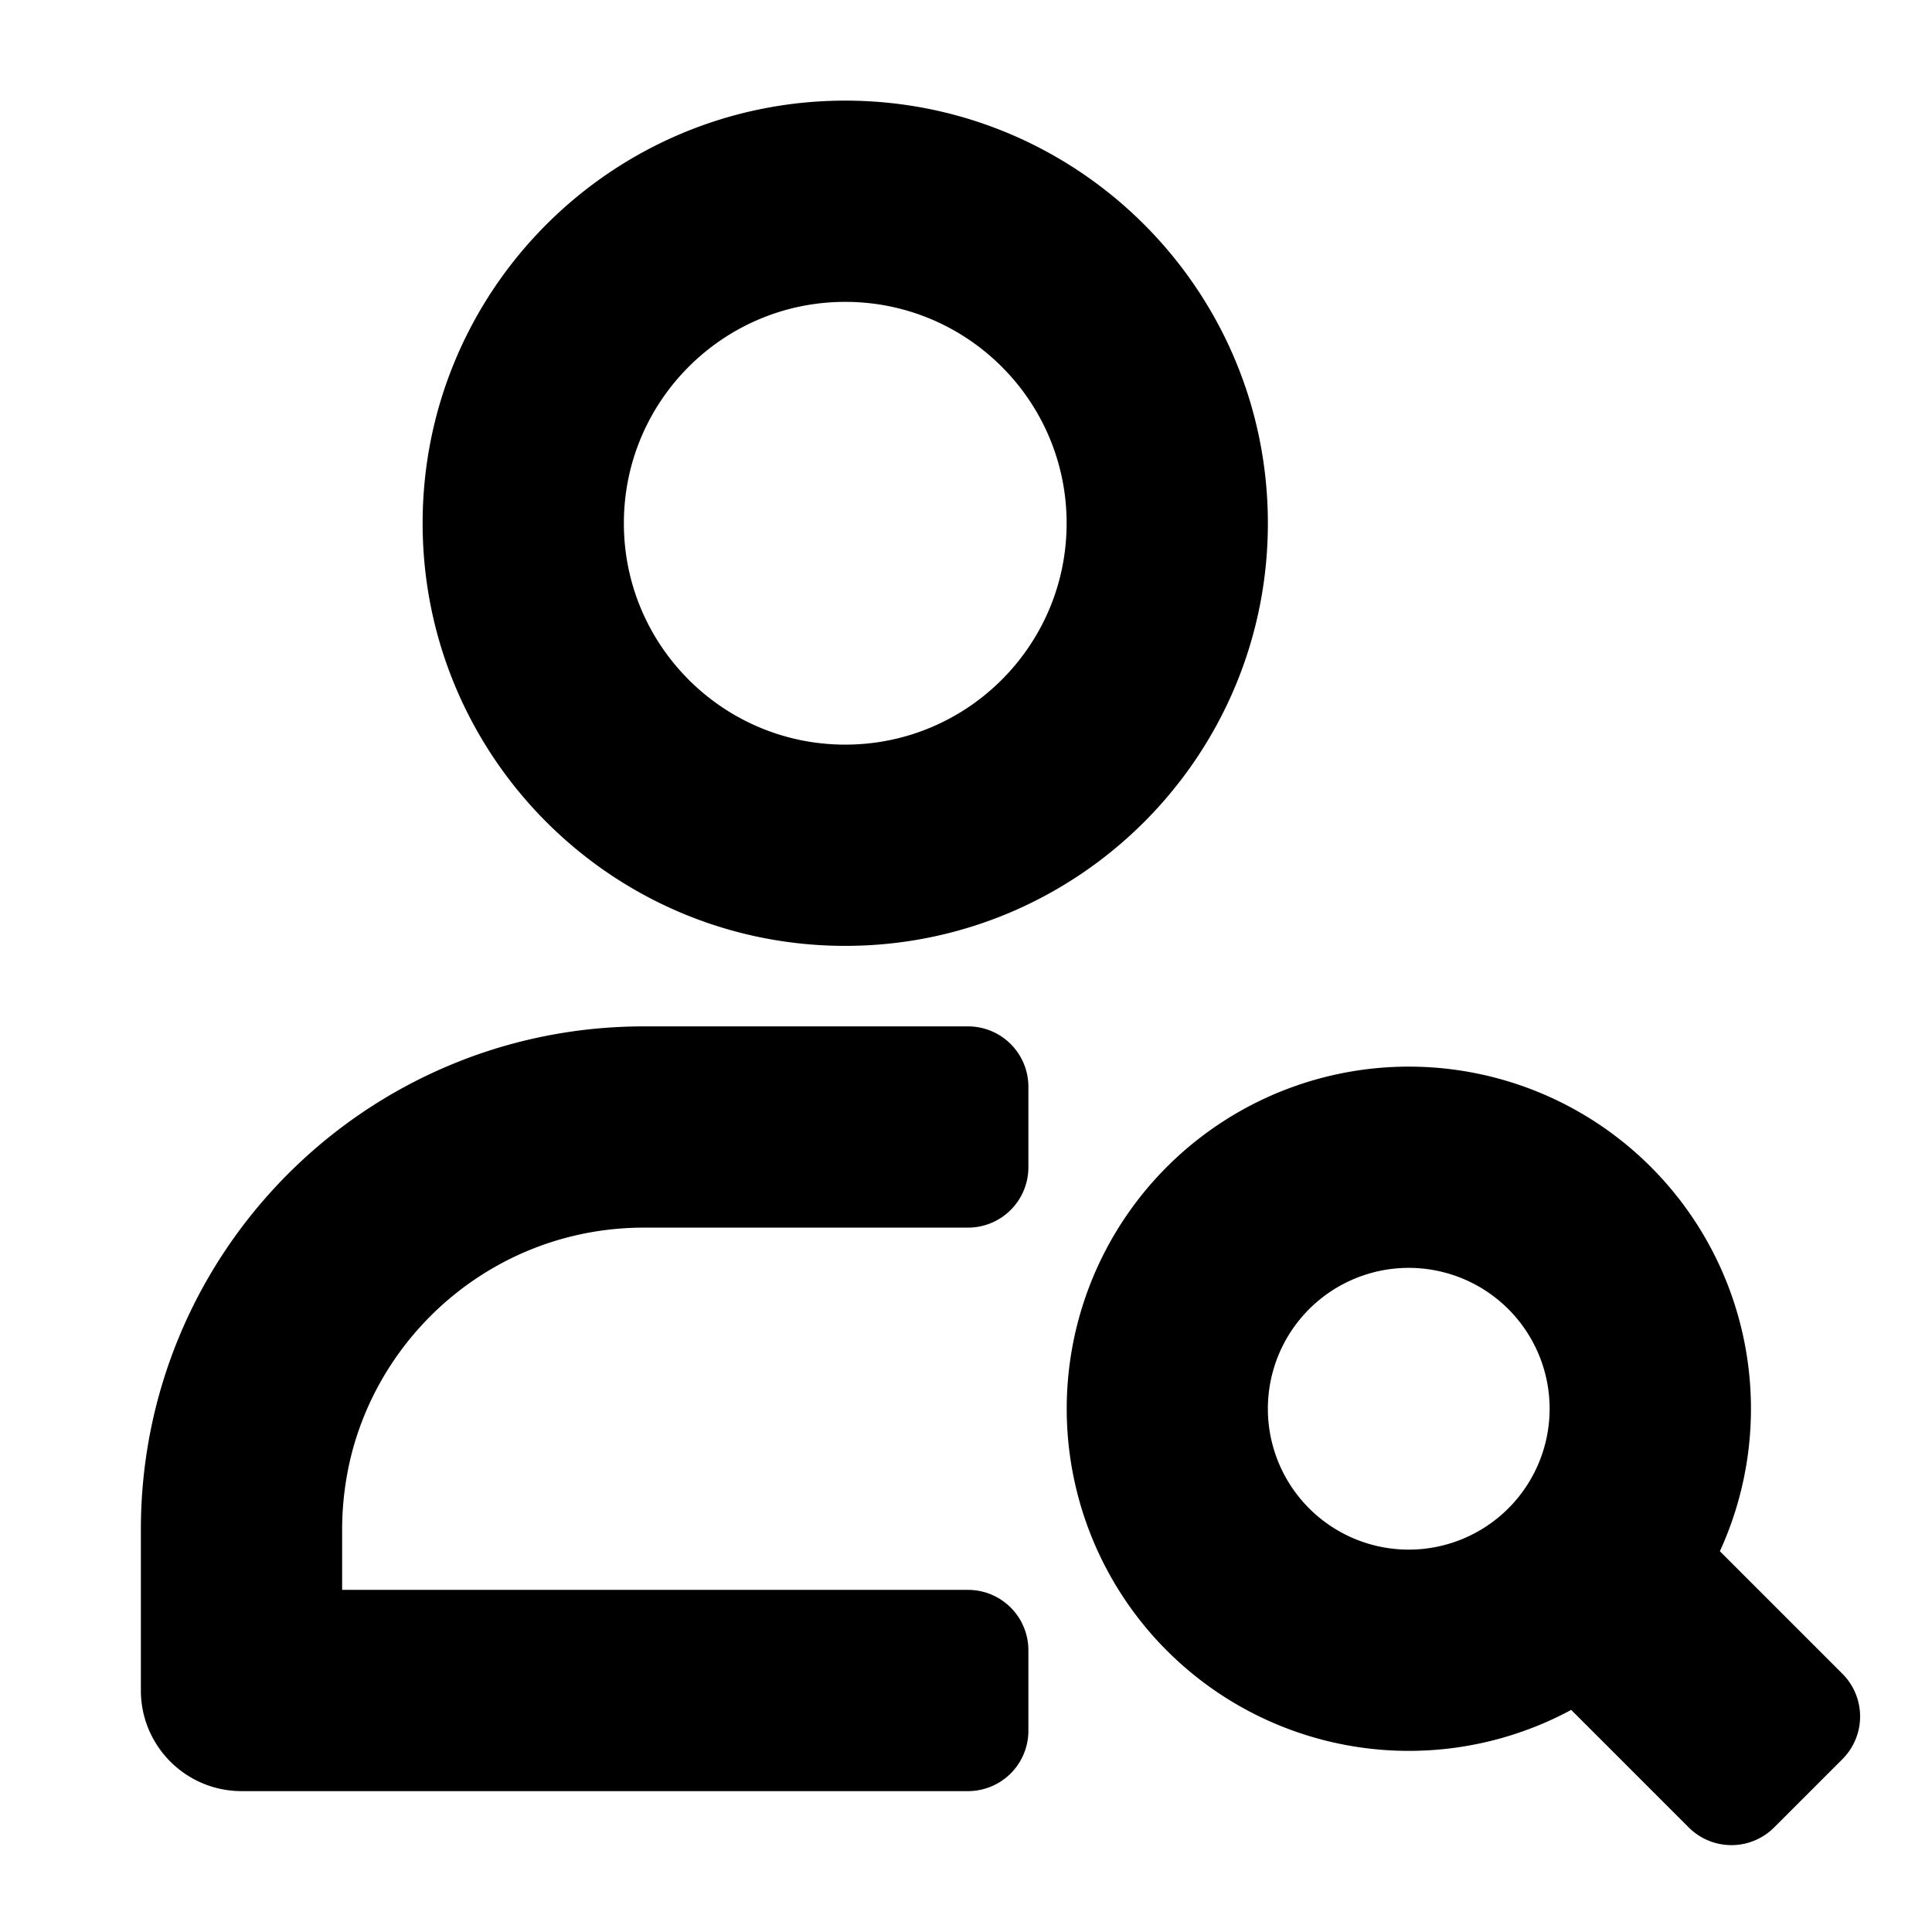<svg width="48" height="48" viewBox="0 0 48 48" fill="none" stroke="currentColor"><path d="M15 13c0 3.314 2.69 6 6 6s6-2.686 6-6-2.69-6-6-6-6 2.686-6 6zm6-10c5.52 0 10 4.477 10 10s-4.48 10-10 10-10-4.477-10-10S15.48 3 21 3zM8.25 36A8.226 8.226 0 008 38v2h16.05a1 1 0 011 1v2a1 1 0 01-1 1H6c-1.1 0-2-.895-2-2v-4c0-6.627 5.37-12 12-12h8.05a1 1 0 011 1v2a1 1 0 01-1 1H16c-3.73 0-6.86 2.55-7.75 6zM35 27a8 8 0 017.125 11.642l3.296 3.296a1 1 0 010 1.414l-1.697 1.697a1 1 0 01-1.414 0l-3.19-3.19A8 8 0 1135 27zm0 4a4 4 0 100 8 4 4 0 000-8z" fill="currentColor"/></svg>